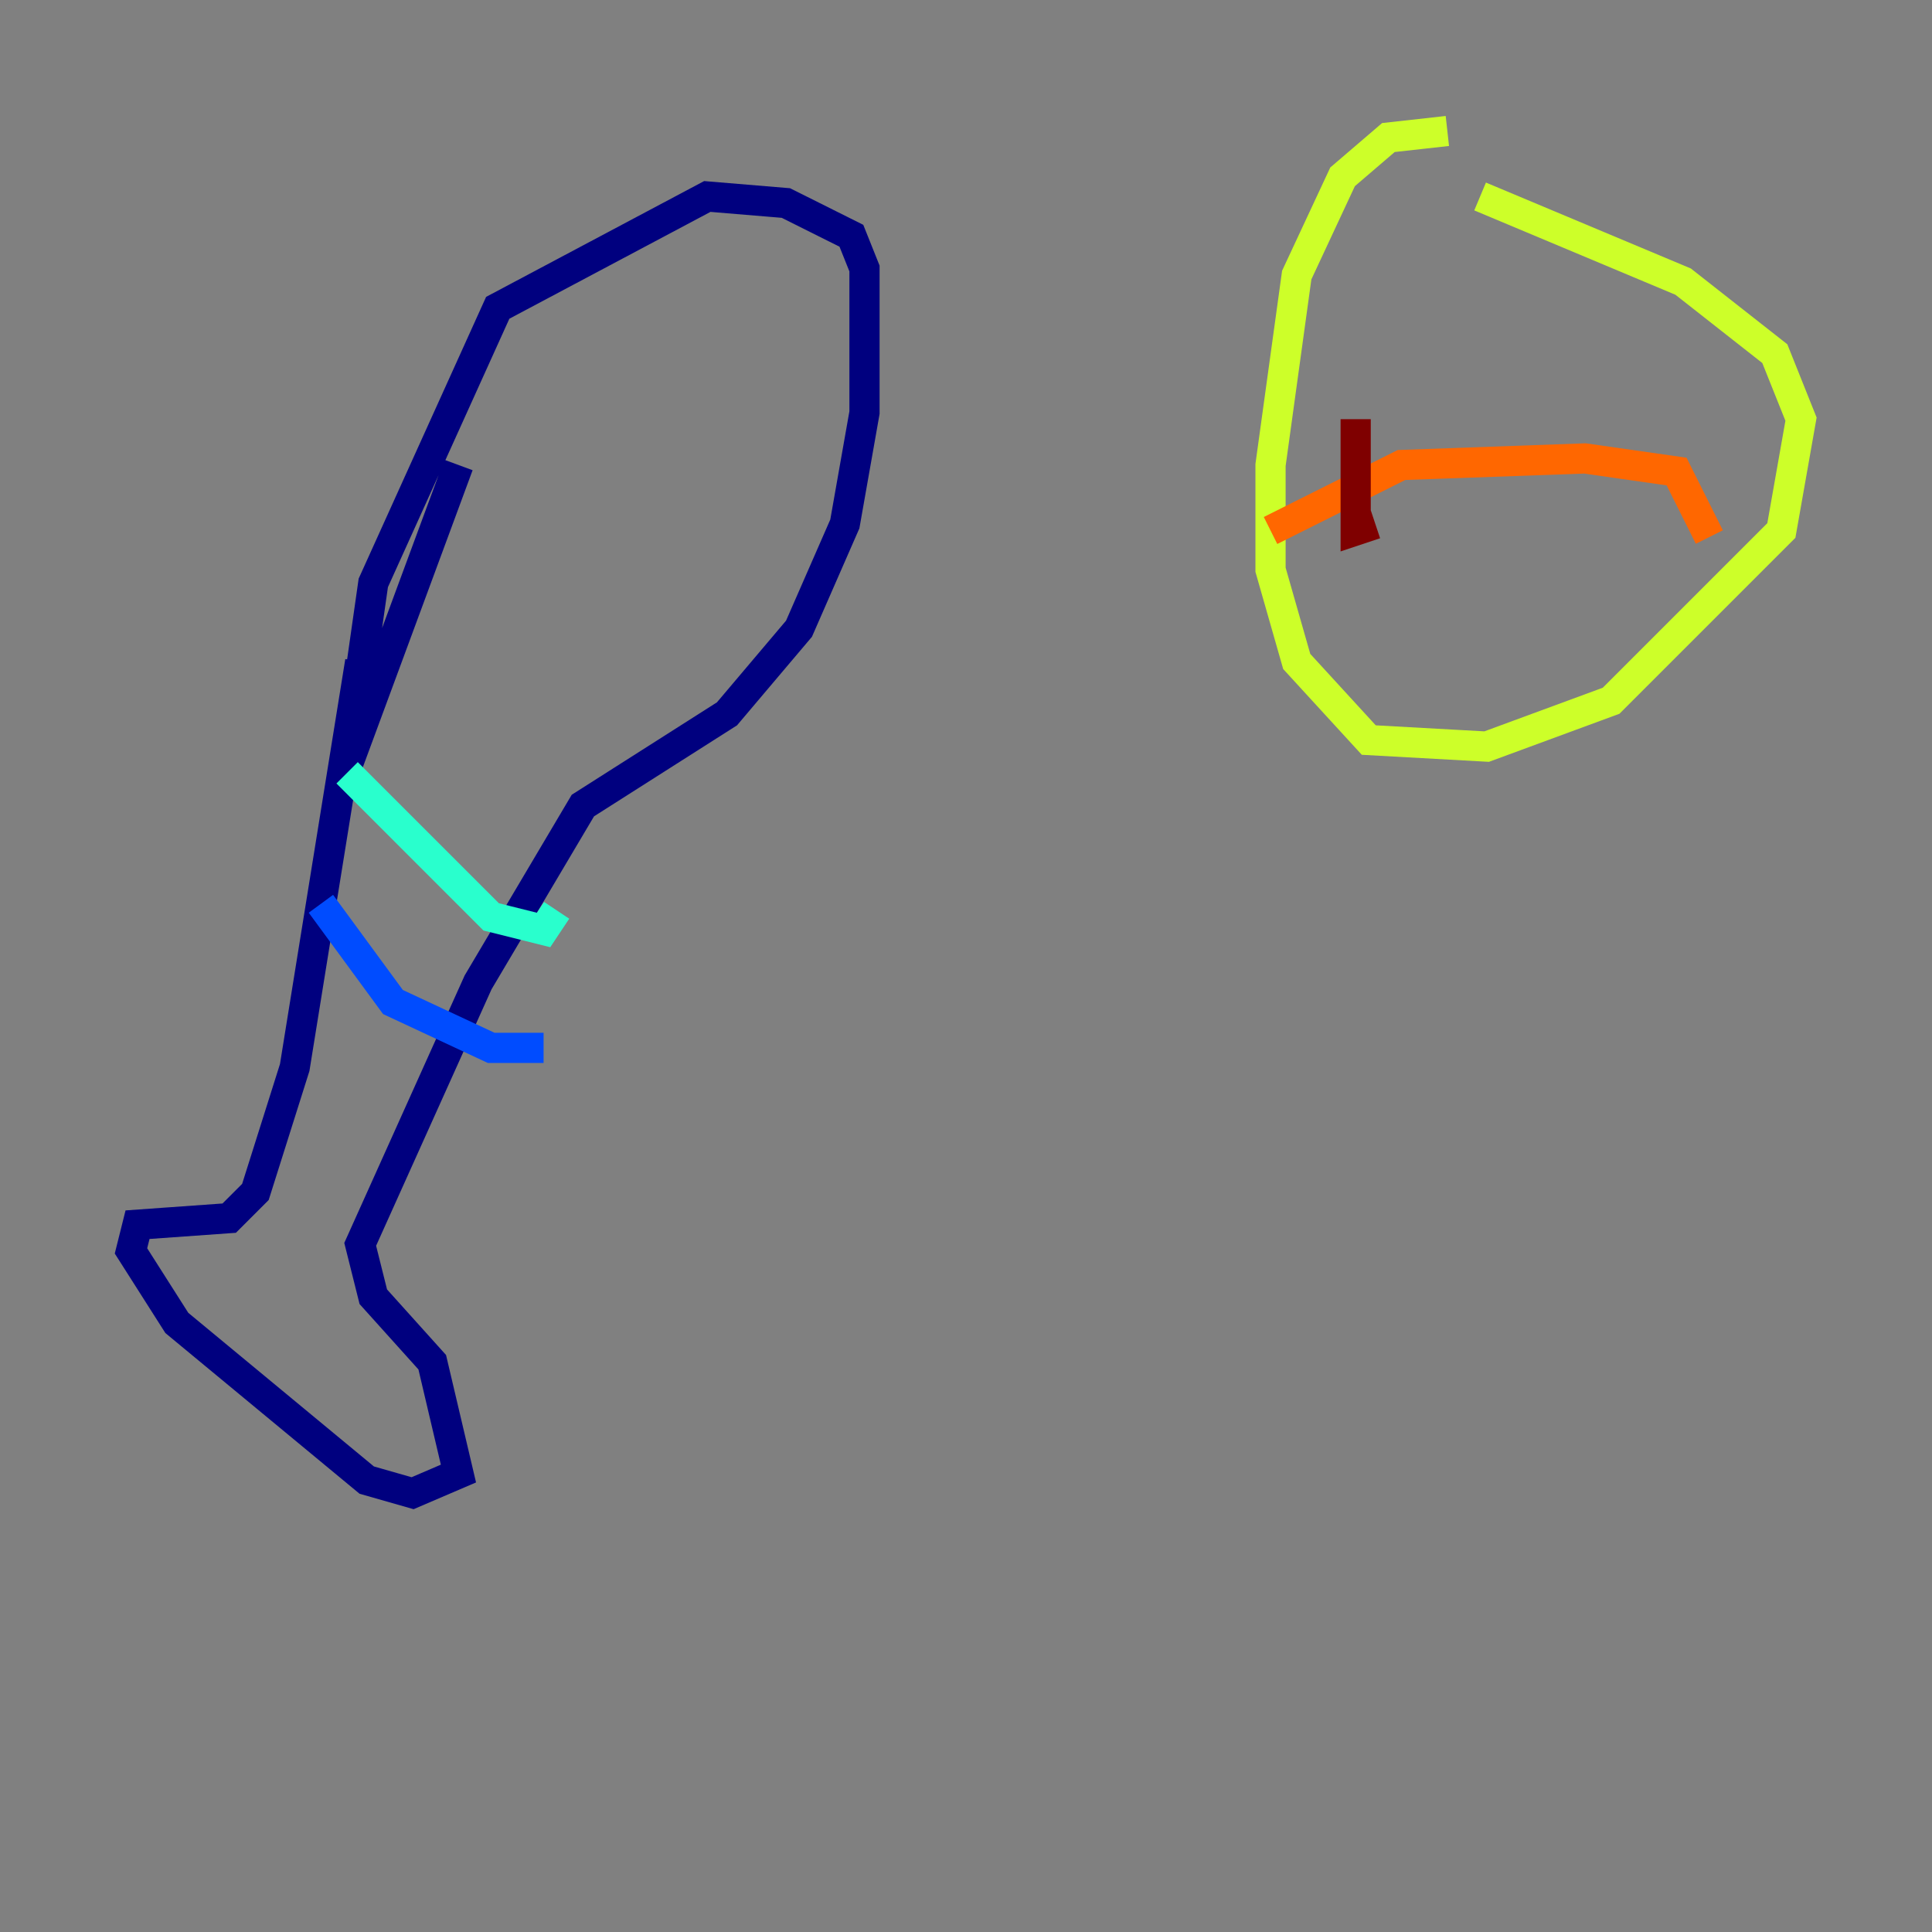 <?xml version="1.0" encoding="utf-8" ?>
<svg baseProfile="tiny" height="128" version="1.2" viewBox="0,0,128,128" width="128" xmlns="http://www.w3.org/2000/svg" xmlns:ev="http://www.w3.org/2001/xml-events" xmlns:xlink="http://www.w3.org/1999/xlink"><rect x="0" y="0" width="128" height="128" fill="#808080" stroke="none"/><defs /><polyline fill="none" points="30.373,30.807 22.997,50.766 24.732,38.617 32.976,20.393 46.861,13.017 52.068,13.451 56.407,15.62 57.275,17.79 57.275,27.336 55.973,34.712 52.936,41.654 48.163,47.295 38.617,53.37 31.675,65.085 23.864,82.441 24.732,85.912 28.637,90.251 30.373,97.627 27.336,98.929 24.298,98.061 11.715,87.647 8.678,82.875 9.112,81.139 15.186,80.705 16.922,78.969 19.525,70.725 23.864,43.824" stroke="#00007f" stroke-width="2" /><polyline fill="none" points="21.261,59.878 26.034,66.386 32.542,69.424 36.014,69.424" stroke="#004cff" stroke-width="2" /><polyline fill="none" points="22.997,51.2 32.542,60.746 36.014,61.614 36.881,60.312" stroke="#29ffcd" stroke-width="2" /><polyline fill="none" points="95.891,8.678 91.986,9.112 88.949,11.715 85.912,18.224 84.176,30.807 84.176,37.749 85.912,43.824 90.685,49.031 98.495,49.464 106.739,46.427 118.02,35.146 119.322,27.77 117.586,23.43 111.512,18.658 98.061,13.017" stroke="#cdff29" stroke-width="2" /><polyline fill="none" points="84.176,35.146 92.854,30.807 105.003,30.373 111.078,31.241 113.248,35.58" stroke="#ff6700" stroke-width="2" /><polyline fill="none" points="89.817,27.77 89.817,35.146 91.119,34.712" stroke="#7f0000" stroke-width="2" /></svg>